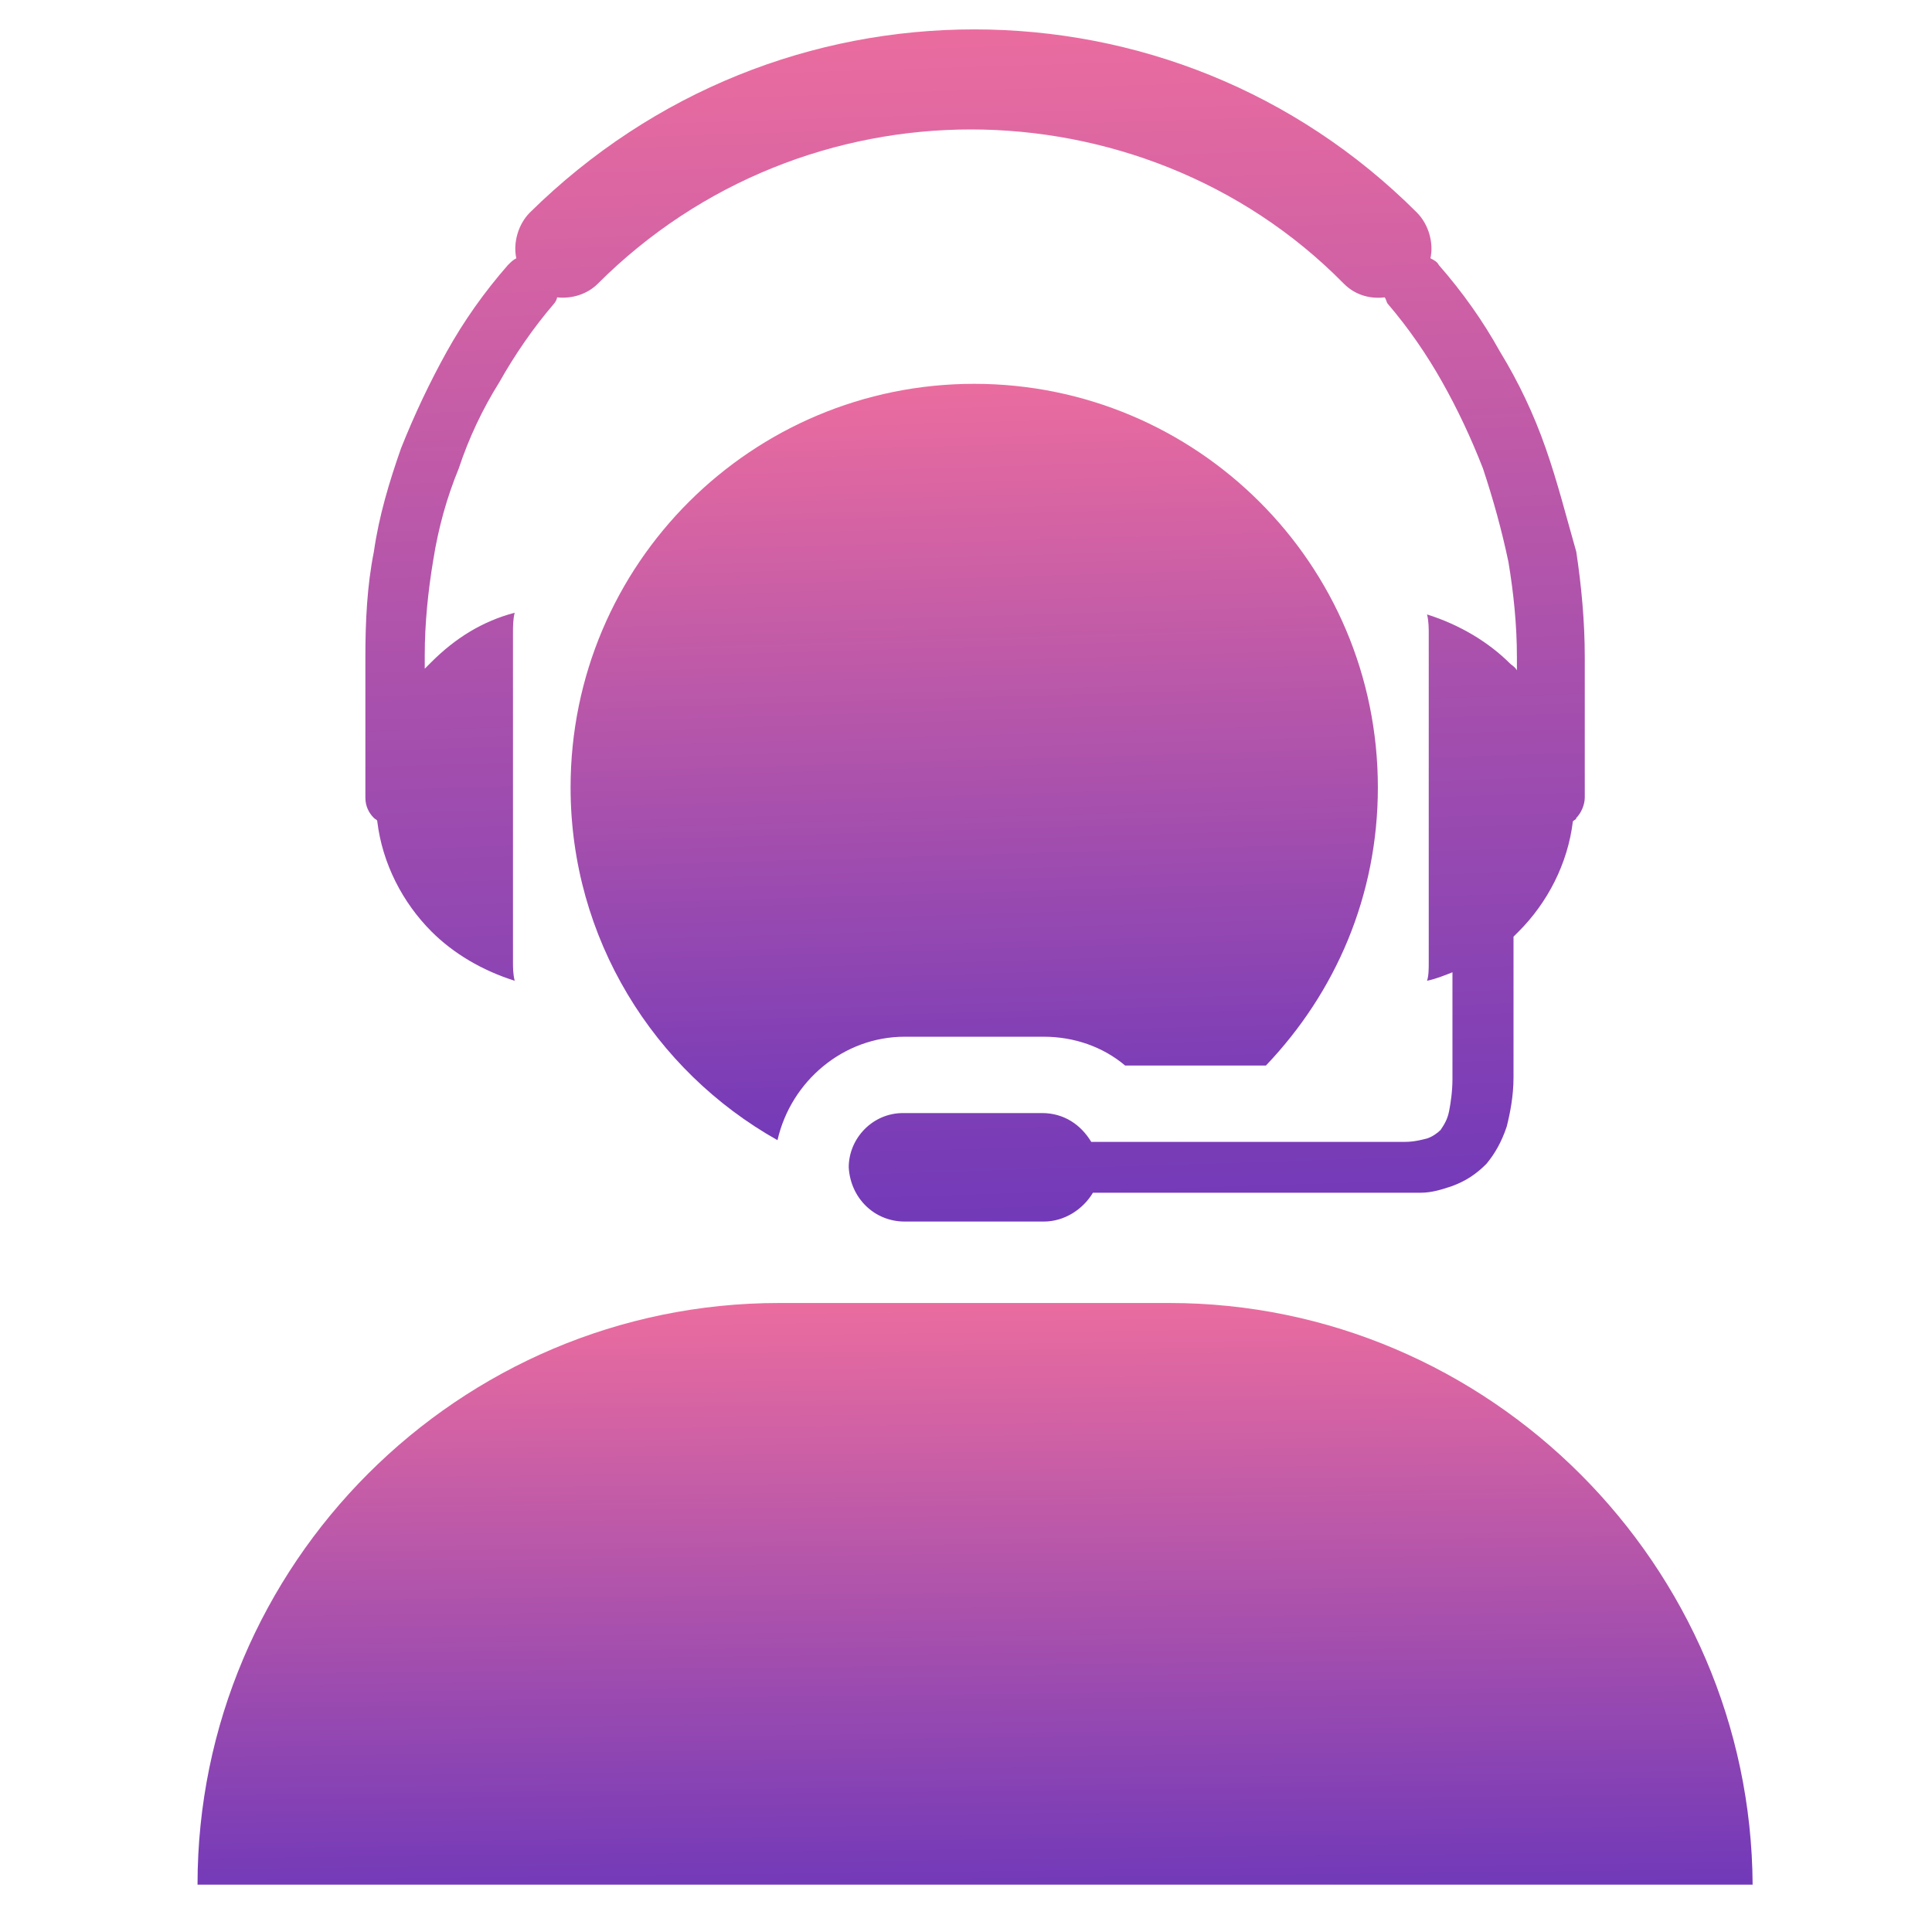 <svg width="33" height="33" viewBox="0 0 33 33" fill="none" xmlns="http://www.w3.org/2000/svg">
<g clip-path="url(#clip0)">
<path d="M19.971 22.256H13.309C7.834 22.256 3.374 26.717 3.374 32.191H29.936C29.907 26.746 25.446 22.256 19.971 22.256Z" fill="url(#paint0_linear)"/>
<path d="M17.828 17.708C18.349 17.708 18.842 17.882 19.218 18.2H21.623C22.81 16.955 23.535 15.304 23.535 13.45C23.535 9.626 20.435 6.556 16.64 6.556C12.846 6.556 9.746 9.626 9.746 13.45C9.746 16.028 11.166 18.287 13.28 19.475C13.512 18.461 14.41 17.708 15.453 17.708H17.828Z" fill="url(#paint1_linear)"/>
<path d="M6.444 14.029C6.531 14.753 6.879 15.42 7.371 15.912C7.748 16.289 8.24 16.578 8.791 16.752C8.762 16.636 8.762 16.52 8.762 16.433V10.814C8.762 10.698 8.762 10.582 8.791 10.466C8.24 10.611 7.777 10.901 7.371 11.306C7.342 11.335 7.284 11.393 7.255 11.422V11.191C7.255 10.64 7.313 10.09 7.4 9.568C7.487 9.018 7.632 8.497 7.835 8.004C8.008 7.483 8.24 6.99 8.53 6.527C8.791 6.063 9.109 5.6 9.457 5.194C9.486 5.165 9.515 5.108 9.515 5.079C9.775 5.108 10.036 5.021 10.21 4.847C11.977 3.08 14.294 2.211 16.583 2.211C18.871 2.211 21.217 3.08 22.955 4.847C23.158 5.05 23.419 5.108 23.65 5.079C23.679 5.108 23.679 5.165 23.708 5.194C24.056 5.6 24.375 6.063 24.635 6.527C24.896 6.99 25.128 7.483 25.331 8.004C25.504 8.526 25.649 9.047 25.765 9.597C25.852 10.119 25.91 10.669 25.91 11.22V11.451C25.881 11.393 25.823 11.364 25.794 11.335C25.417 10.959 24.925 10.669 24.375 10.495C24.404 10.611 24.404 10.727 24.404 10.843V16.433C24.404 16.549 24.404 16.665 24.375 16.752C24.519 16.723 24.664 16.665 24.809 16.607V18.432C24.809 18.635 24.78 18.838 24.751 18.983C24.722 19.127 24.664 19.214 24.606 19.301C24.548 19.359 24.462 19.417 24.375 19.446C24.259 19.475 24.143 19.504 23.998 19.504H23.969H18.639C18.465 19.214 18.176 19.012 17.799 19.012H15.424C14.902 19.012 14.497 19.446 14.497 19.939C14.526 20.46 14.931 20.865 15.453 20.865H17.828C18.176 20.865 18.494 20.663 18.668 20.373H24.056H24.259C24.462 20.373 24.635 20.315 24.809 20.257C25.041 20.17 25.215 20.054 25.388 19.881C25.533 19.707 25.649 19.504 25.736 19.243C25.794 19.012 25.852 18.722 25.852 18.403V16.086V15.999C25.881 15.97 25.91 15.941 25.939 15.912C26.431 15.42 26.779 14.753 26.866 14.029C26.895 14 26.924 14 26.924 13.971C27.011 13.884 27.069 13.74 27.069 13.624V11.22C27.069 10.611 27.011 10.003 26.924 9.424C26.75 8.815 26.605 8.236 26.402 7.657C26.2 7.077 25.939 6.527 25.62 6.005C25.331 5.484 24.983 4.992 24.577 4.528C24.548 4.47 24.491 4.441 24.433 4.412C24.491 4.152 24.404 3.833 24.201 3.63C22.115 1.545 19.392 0.502 16.64 0.502C13.889 0.502 11.166 1.545 9.051 3.63C8.848 3.833 8.762 4.152 8.819 4.412C8.762 4.441 8.733 4.47 8.675 4.528C8.269 4.992 7.922 5.484 7.632 6.005C7.342 6.527 7.081 7.077 6.85 7.657C6.647 8.236 6.473 8.815 6.386 9.424C6.27 10.003 6.241 10.611 6.241 11.22V13.624C6.241 13.769 6.299 13.884 6.386 13.971C6.415 14 6.444 14 6.444 14.029Z" fill="url(#paint2_linear)"/>
</g>
<defs>
<linearGradient id="paint0_linear" x1="17.983" y1="20.692" x2="18.193" y2="38.308" gradientUnits="userSpaceOnUse">
<stop stop-color="#FD749B"/>
<stop offset="1" stop-color="#281AC8"/>
</linearGradient>
<linearGradient id="paint1_linear" x1="17.33" y1="4.522" x2="18.013" y2="27.411" gradientUnits="userSpaceOnUse">
<stop stop-color="#FD749B"/>
<stop offset="1" stop-color="#281AC8"/>
</linearGradient>
<linearGradient id="paint2_linear" x1="17.696" y1="-2.704" x2="18.82" y2="33.372" gradientUnits="userSpaceOnUse">
<stop stop-color="#FD749B"/>
<stop offset="1" stop-color="#281AC8"/>
</linearGradient>
<clipPath id="clip0">
<rect width="31.689" height="31.689" fill="white" transform="translate(0.811 0.502)"/>
</clipPath>
</defs>
</svg>
